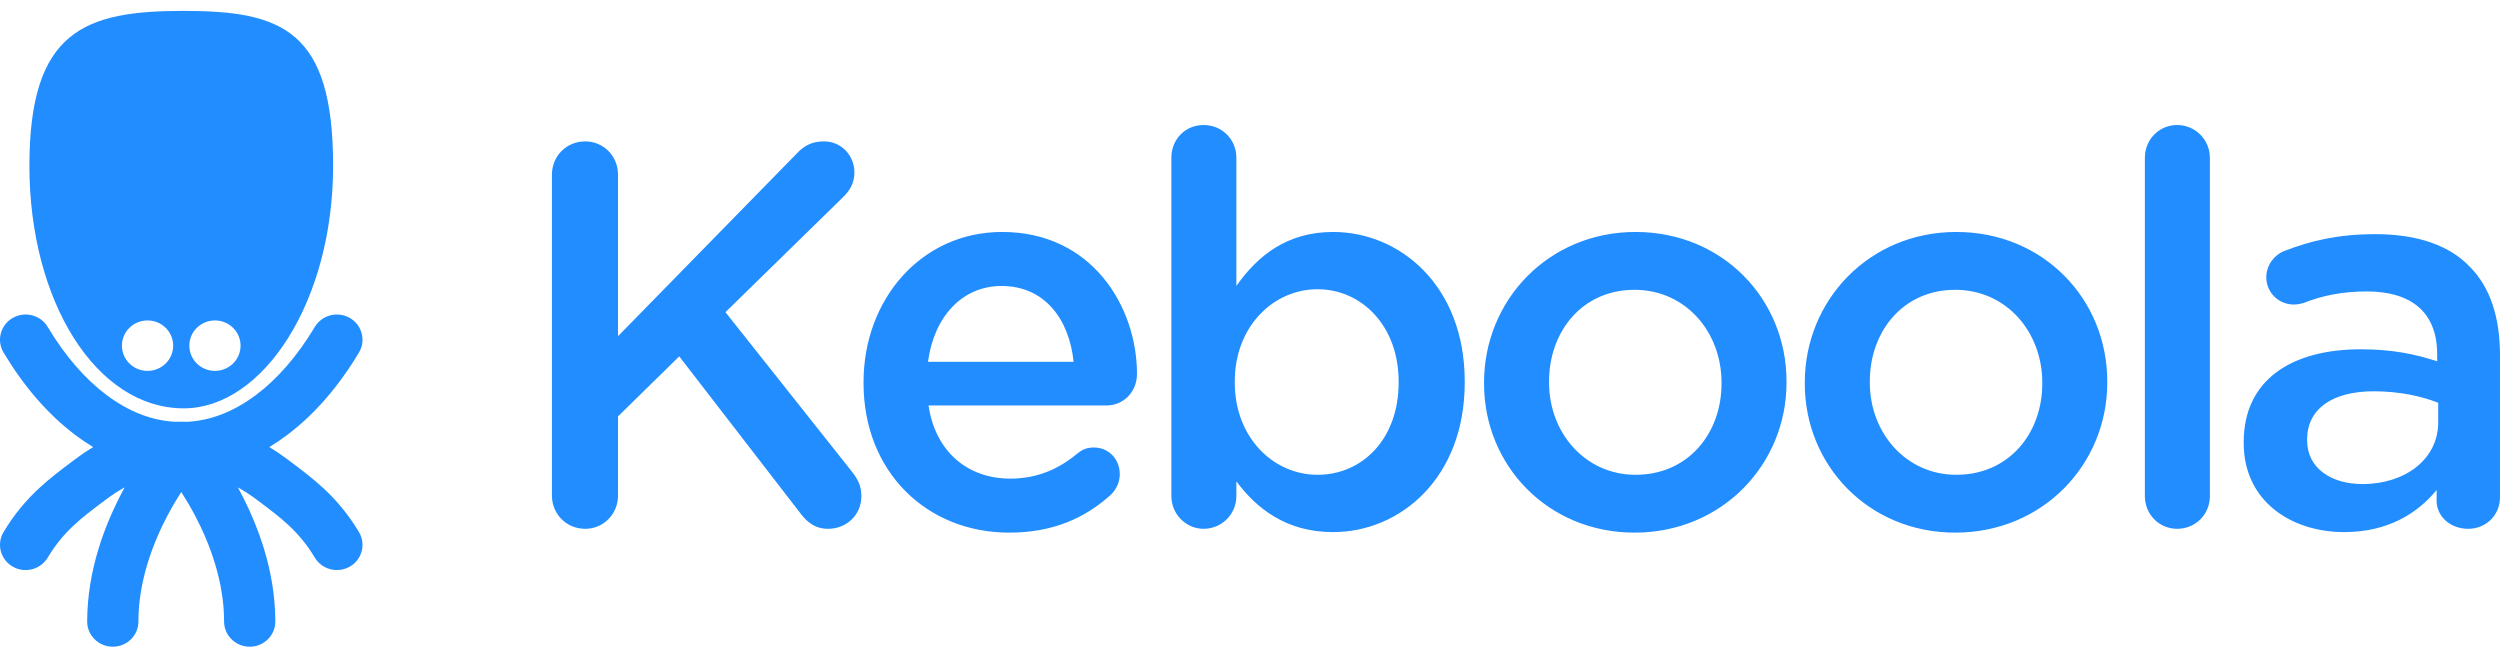 <svg width="130" height="34" viewBox="0 0 130 34" fill="none" xmlns="http://www.w3.org/2000/svg">
<path fill-rule="evenodd" clip-rule="evenodd" d="M9.551 21.234C13.684 21.234 17.322 15.668 17.322 8.62C17.322 1.573 14.676 0.566 9.551 0.566C4.425 0.566 1.529 1.573 1.529 8.62C1.529 15.668 5.005 21.234 9.551 21.234ZM69.32 12.062C66.918 12.062 65.382 13.311 64.291 14.871V8.203C64.291 7.238 63.538 6.501 62.587 6.501C61.637 6.501 60.911 7.238 60.911 8.203V25.796C60.911 26.732 61.665 27.498 62.587 27.498C63.538 27.498 64.291 26.732 64.291 25.796V25.03C65.326 26.419 66.862 27.669 69.32 27.669C72.812 27.669 76.166 24.858 76.166 19.893V19.836C76.166 14.842 72.785 12.062 69.32 12.062ZM113.21 6.501C112.26 6.501 111.533 7.267 111.533 8.203V25.796C111.533 26.761 112.288 27.498 113.21 27.498C114.159 27.498 114.914 26.761 114.914 25.796V8.203C114.914 7.267 114.159 6.501 113.21 6.501ZM123.519 12.176C125.726 12.176 127.374 12.771 128.408 13.849C129.497 14.927 130 16.517 130 18.474V25.853C130 26.789 129.274 27.498 128.352 27.498C127.374 27.498 126.704 26.817 126.704 26.051V25.483C125.698 26.703 124.161 27.669 121.898 27.669C119.132 27.669 116.673 26.051 116.673 23.043V22.987C116.673 19.751 119.16 18.163 122.764 18.163C124.413 18.163 125.586 18.418 126.732 18.786V18.418C126.732 16.29 125.446 15.155 123.072 15.155C121.787 15.155 120.725 15.382 119.802 15.75C119.607 15.807 119.44 15.835 119.272 15.835C118.49 15.835 117.847 15.212 117.847 14.417C117.847 13.792 118.266 13.254 118.769 13.056C120.166 12.516 121.59 12.176 123.519 12.176ZM122.848 25.171C125.083 25.171 126.787 23.866 126.787 21.965V20.944C125.921 20.603 124.775 20.347 123.435 20.347C121.256 20.347 119.971 21.284 119.971 22.845V22.901C119.971 24.348 121.228 25.171 122.848 25.171ZM101.728 24.689C104.466 24.689 106.198 22.532 106.198 19.951V19.893C106.198 17.254 104.326 15.07 101.672 15.07C98.962 15.07 97.23 17.227 97.23 19.836V19.893C97.23 22.504 99.102 24.689 101.728 24.689ZM101.728 12.062C97.202 12.062 93.849 15.609 93.849 19.893V19.951C93.849 24.206 97.174 27.697 101.672 27.697C106.226 27.697 109.578 24.15 109.578 19.893V19.836C109.578 15.552 106.254 12.062 101.728 12.062ZM85.049 24.689C87.787 24.689 89.519 22.532 89.519 19.951V19.893C89.519 17.254 87.647 15.07 84.993 15.07C82.283 15.07 80.551 17.227 80.551 19.836V19.893C80.551 22.504 82.423 24.689 85.049 24.689ZM85.049 12.062C80.523 12.062 77.17 15.609 77.17 19.893V19.951C77.17 24.206 80.495 27.697 84.993 27.697C89.547 27.697 92.899 24.15 92.899 19.893V19.836C92.899 15.552 89.575 12.062 85.049 12.062ZM68.511 24.689C70.829 24.689 72.729 22.845 72.729 19.893V19.836C72.729 16.942 70.802 15.04 68.511 15.04C66.22 15.04 64.208 16.971 64.208 19.836V19.893C64.208 22.759 66.22 24.689 68.511 24.689ZM52.084 14.871C50.016 14.871 48.563 16.488 48.256 18.815H55.827C55.603 16.601 54.319 14.871 52.084 14.871ZM52.112 12.062C47.892 12.062 44.904 15.58 44.904 19.866V19.922C44.904 24.547 48.2 27.697 52.474 27.697C54.766 27.697 56.441 26.931 57.782 25.71C58.034 25.455 58.229 25.086 58.229 24.66C58.229 23.866 57.643 23.27 56.888 23.27C56.497 23.27 56.274 23.384 56.022 23.582C55.072 24.377 53.956 24.888 52.531 24.888C50.352 24.888 48.647 23.525 48.284 21.085H57.532C58.398 21.085 59.123 20.404 59.123 19.439C59.123 15.977 56.805 12.062 52.112 12.062ZM43.815 10.275L37.724 16.233L44.317 24.547C44.596 24.916 44.792 25.256 44.792 25.796C44.792 26.761 44.038 27.498 43.06 27.498C42.389 27.498 41.97 27.158 41.608 26.675L35.321 18.531L32.137 21.652V25.766C32.137 26.732 31.382 27.498 30.432 27.498C29.454 27.498 28.7 26.732 28.7 25.766V9.082C28.7 8.117 29.454 7.352 30.432 7.352C31.382 7.352 32.137 8.117 32.137 9.082V17.482L41.411 8.004C41.803 7.578 42.222 7.352 42.836 7.352C43.786 7.352 44.429 8.117 44.429 8.969C44.429 9.508 44.205 9.905 43.815 10.275ZM7.672 16.663C8.408 16.663 9.005 17.25 9.005 17.974C9.005 18.699 8.408 19.286 7.672 19.286C6.937 19.286 6.34 18.699 6.34 17.974C6.34 17.25 6.937 16.663 7.672 16.663ZM12.509 17.974C12.509 17.25 11.913 16.663 11.177 16.663C10.441 16.663 9.845 17.25 9.845 17.974C9.845 18.699 10.441 19.286 11.177 19.286C11.913 19.286 12.509 18.699 12.509 17.974ZM16.84 25.408C17.482 26.006 18.108 26.734 18.666 27.666C19.04 28.29 18.828 29.095 18.195 29.462C17.982 29.585 17.749 29.643 17.519 29.643C17.063 29.643 16.618 29.413 16.37 28.997C15.941 28.283 15.501 27.775 15.006 27.31C14.546 26.88 14.027 26.491 13.439 26.05C13.395 26.018 13.351 25.985 13.306 25.951C12.992 25.717 12.679 25.515 12.367 25.342C12.403 25.409 12.44 25.478 12.478 25.548C13.381 27.254 14.313 29.622 14.317 32.319C14.317 33.042 13.721 33.629 12.985 33.629C12.248 33.629 11.652 33.042 11.652 32.319C11.656 30.268 10.925 28.295 10.154 26.833C9.904 26.356 9.652 25.936 9.425 25.584C9.21 25.919 8.971 26.316 8.733 26.764C7.949 28.233 7.193 30.237 7.198 32.319C7.198 33.042 6.601 33.629 5.865 33.629C5.13 33.629 4.533 33.042 4.533 32.319C4.538 29.622 5.469 27.254 6.373 25.548C6.409 25.478 6.446 25.409 6.484 25.342C6.171 25.515 5.859 25.717 5.544 25.951C5.504 25.981 5.465 26.011 5.425 26.04C4.83 26.485 4.308 26.877 3.844 27.31C3.349 27.775 2.909 28.283 2.48 28.998C2.107 29.622 1.289 29.829 0.656 29.462C0.022 29.095 -0.189 28.29 0.185 27.666C0.742 26.734 1.369 26.006 2.011 25.408C2.59 24.868 3.174 24.431 3.744 24.004C3.806 23.957 3.868 23.911 3.93 23.864C4.228 23.64 4.533 23.434 4.845 23.248C4.533 23.061 4.228 22.854 3.93 22.63C2.492 21.552 1.243 20.097 0.185 18.332C-0.189 17.707 0.022 16.903 0.656 16.536C1.289 16.169 2.107 16.376 2.48 17C3.396 18.53 4.436 19.714 5.543 20.543C6.73 21.426 7.896 21.864 9.096 21.933C9.205 21.93 9.316 21.927 9.425 21.927C9.535 21.927 9.644 21.93 9.754 21.933C10.953 21.864 12.12 21.426 13.306 20.543C14.413 19.714 15.454 18.53 16.37 17C16.744 16.376 17.56 16.169 18.195 16.536C18.828 16.903 19.04 17.707 18.666 18.331C17.608 20.097 16.357 21.552 14.919 22.63C14.622 22.854 14.316 23.061 14.005 23.248C14.316 23.434 14.622 23.64 14.919 23.864C14.975 23.906 15.032 23.948 15.088 23.991C15.664 24.422 16.253 24.863 16.84 25.408Z" fill="#228DFF"/>
<mask id="mask0_1_84" style="mask-type:alpha" maskUnits="userSpaceOnUse" x="0" y="0" width="130" height="34">
</mask>
</svg>
